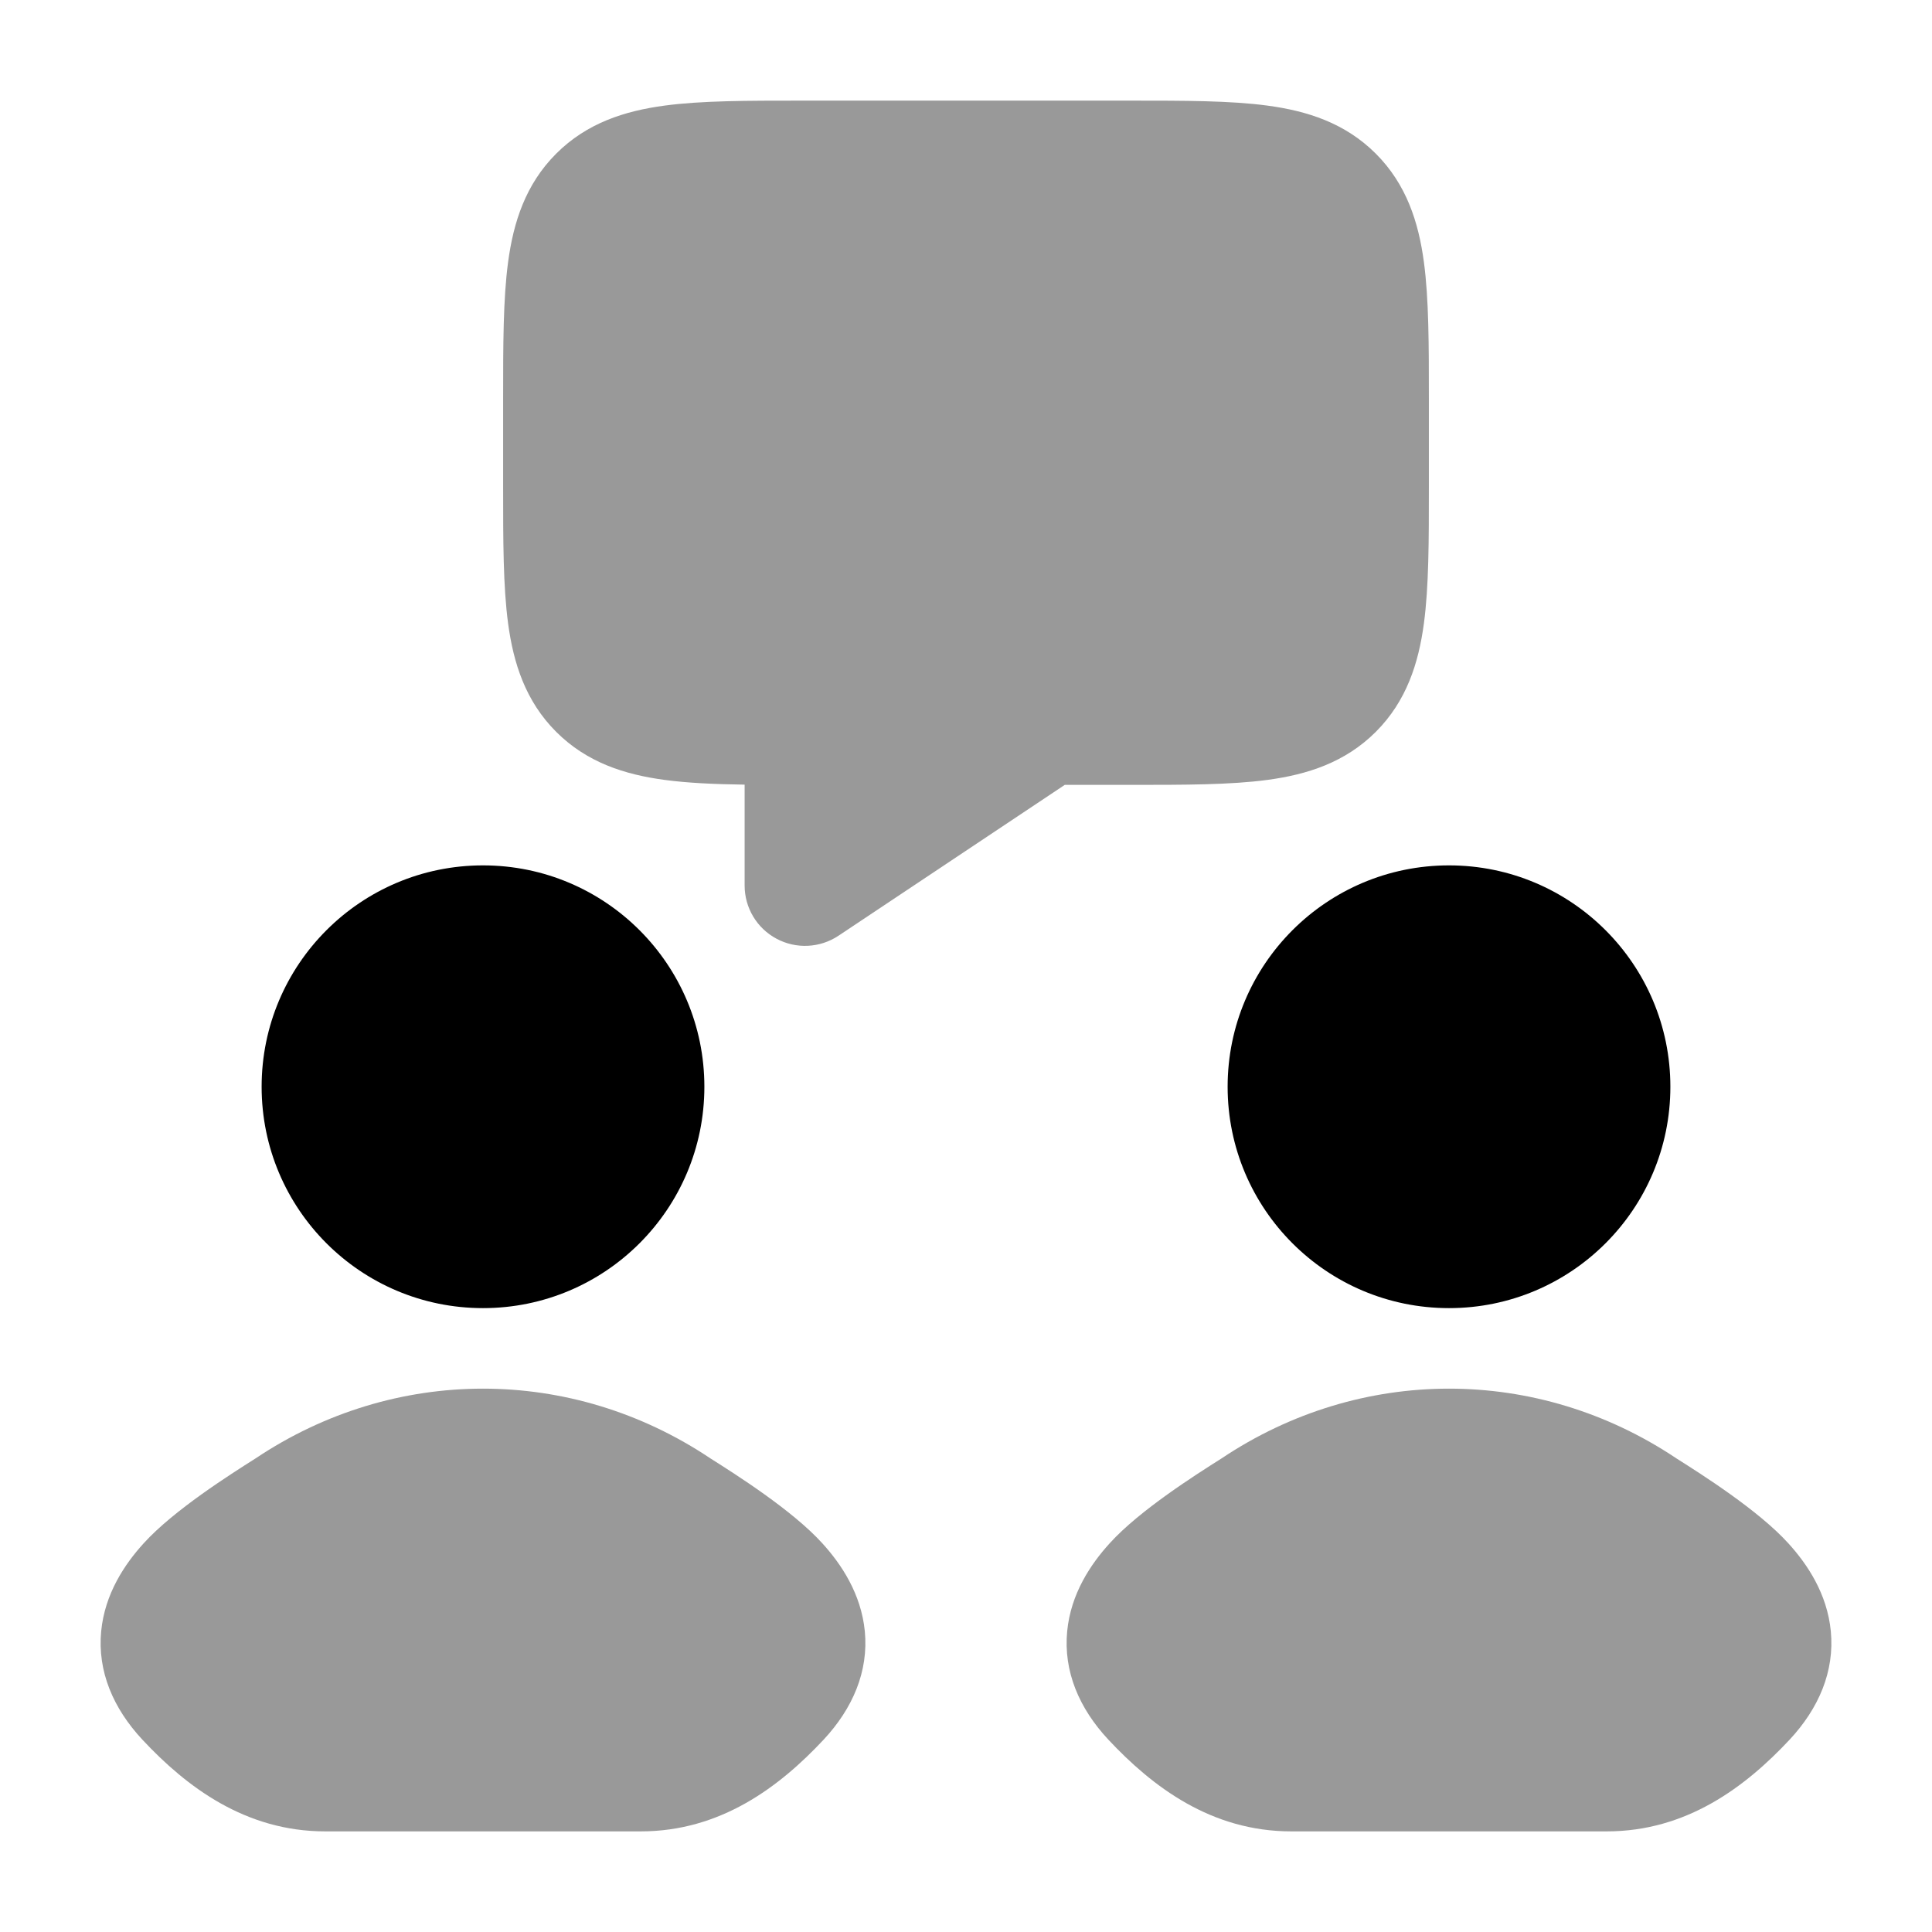 <svg width="24" height="24" viewBox="0 0 24 24" xmlns="http://www.w3.org/2000/svg">
<path opacity="0.4" d="M14.049 1.25C14.714 1.25 15.287 1.25 15.746 1.312C16.237 1.378 16.709 1.527 17.091 1.909C17.473 2.291 17.622 2.763 17.688 3.254C17.75 3.713 17.75 4.286 17.75 4.951V4.951V6.049V6.049C17.75 6.714 17.75 7.287 17.688 7.746C17.622 8.237 17.473 8.709 17.091 9.091C16.709 9.473 16.237 9.622 15.746 9.688C15.287 9.75 14.714 9.75 14.049 9.75L13.227 9.75L10.416 11.624C10.186 11.777 9.89 11.792 9.646 11.661C9.402 11.531 9.25 11.277 9.25 11V9.747C8.877 9.742 8.543 9.727 8.254 9.688C7.762 9.622 7.291 9.473 6.909 9.091C6.527 8.709 6.378 8.237 6.312 7.746C6.25 7.287 6.25 6.714 6.25 6.049V6.049V4.951V4.951C6.25 4.286 6.25 3.713 6.312 3.254C6.378 2.763 6.527 2.291 6.909 1.909C7.291 1.527 7.762 1.378 8.254 1.312C8.713 1.25 9.286 1.25 9.951 1.25H9.951H14.049H14.049Z" fill="currentColor"/>
<path opacity="0.4" d="M3.173 18.118C4.9 16.961 7.1 16.961 8.827 18.118C9.137 18.314 9.843 18.761 10.214 19.17C10.45 19.429 10.697 19.797 10.743 20.263C10.791 20.763 10.593 21.222 10.232 21.61C9.684 22.196 8.953 22.75 7.96 22.75H4.04C3.047 22.75 2.315 22.196 1.768 21.61C1.407 21.222 1.209 20.763 1.257 20.263C1.302 19.797 1.55 19.429 1.786 19.17C2.157 18.761 2.863 18.314 3.173 18.118Z" fill="currentColor"/>
<path opacity="0.4" d="M15.173 18.118C16.9 16.961 19.1 16.961 20.827 18.118C21.137 18.314 21.843 18.761 22.214 19.17C22.45 19.429 22.698 19.797 22.743 20.263C22.791 20.763 22.593 21.222 22.232 21.61C21.684 22.196 20.953 22.75 19.96 22.75H16.04C15.047 22.75 14.316 22.196 13.768 21.61C13.406 21.222 13.209 20.763 13.257 20.263C13.302 19.797 13.55 19.429 13.786 19.17C14.156 18.761 14.863 18.314 15.173 18.118Z" fill="currentColor"/>
<path d="M3.25 13.5C3.25 11.981 4.481 10.75 6 10.75C7.519 10.75 8.75 11.981 8.75 13.5C8.75 15.019 7.519 16.25 6 16.25C4.481 16.25 3.25 15.019 3.25 13.5Z" fill="currentColor"/>
<path d="M15.25 13.5C15.25 11.981 16.481 10.75 18 10.75C19.519 10.75 20.75 11.981 20.75 13.5C20.75 15.019 19.519 16.25 18 16.25C16.481 16.25 15.25 15.019 15.25 13.5Z" fill="currentColor"/>
</svg>

